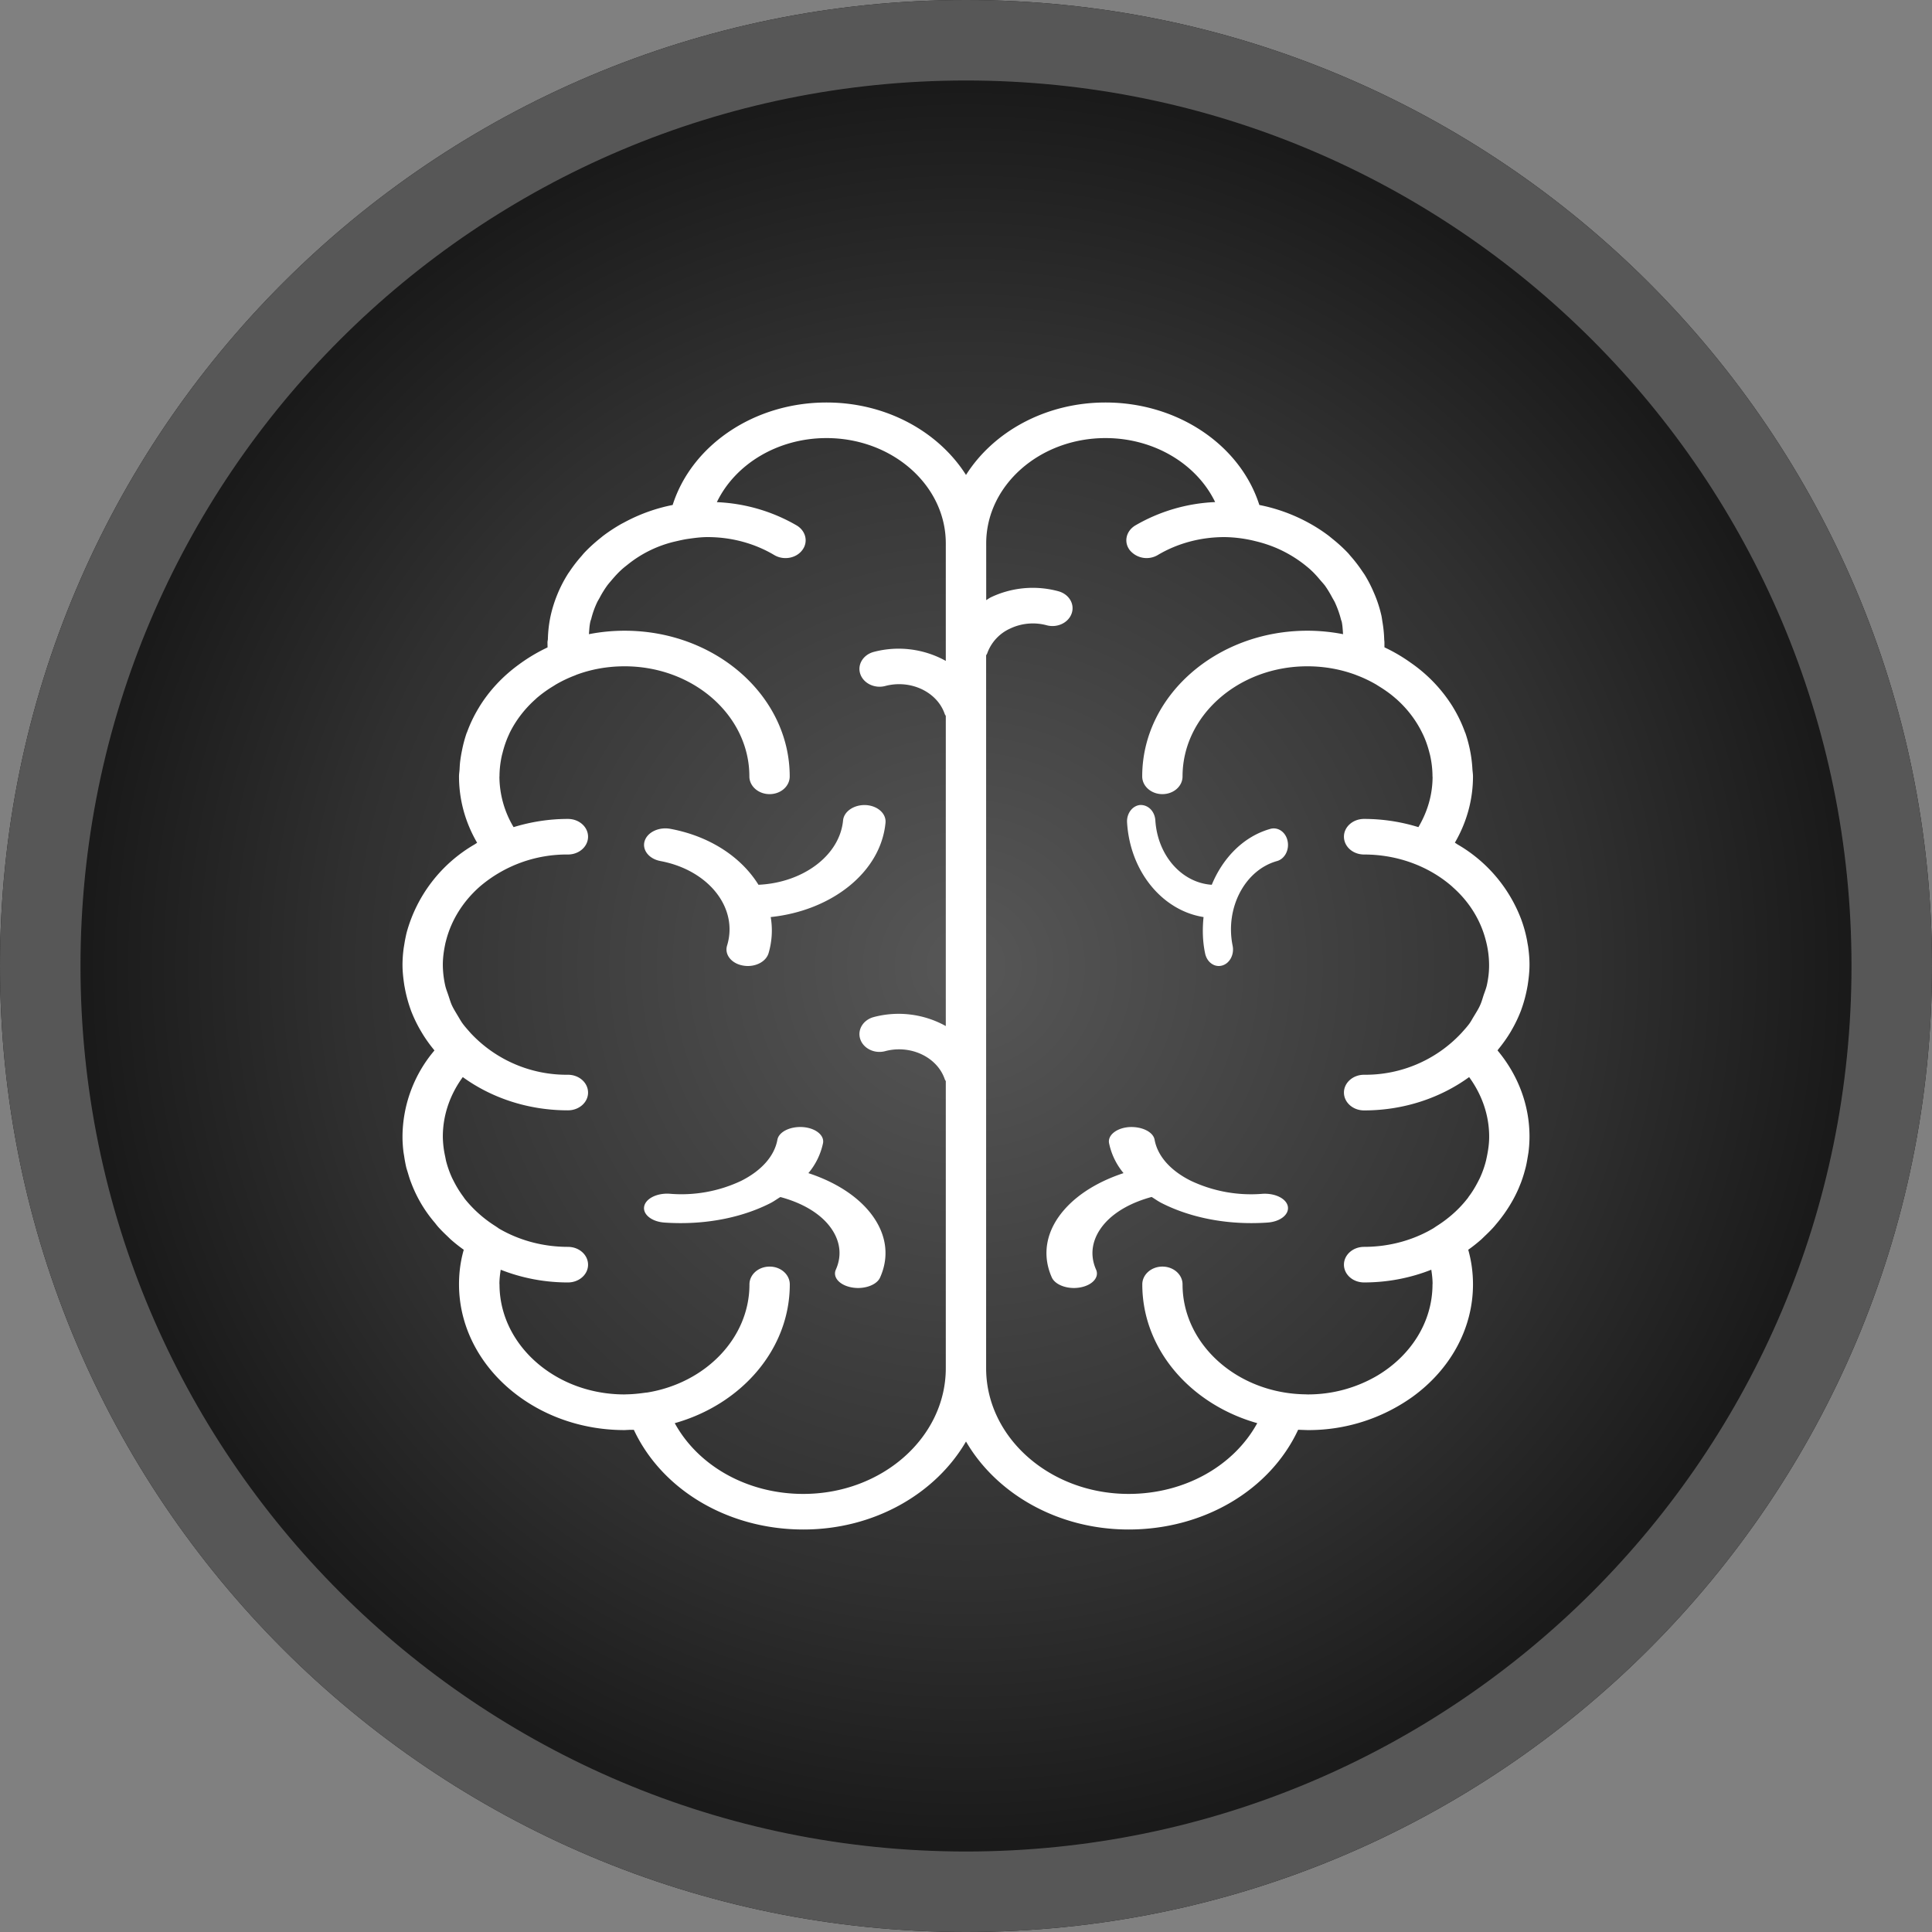 <svg xmlns="http://www.w3.org/2000/svg" width="24" height="24" fill="#000000"><rect width="100%" height="100%" fill="#808080" stroke="none"/><g clip-path="url(#a)"><path fill="url(#b)" d="M24 12c0 6.627-5.373 12-12 12S0 18.627 0 12 5.373 0 12 0s12 5.373 12 12Z"/><path fill="#575757" fill-rule="evenodd" d="M12 23c6.075 0 11-4.925 11-11S18.075 1 12 1 1 5.925 1 12s4.925 11 11 11Zm0 1c6.627 0 12-5.373 12-12S18.627 0 12 0 0 5.373 0 12s5.373 12 12 12Z" clip-rule="evenodd"/><path fill="#ffffff" d="m5.013 14.317.008.048c.007.048.016.096.027.143l.019.062c.012.04.024.081.04.121a1.654 1.654 0 0 0 .296.5c.017.022.034.044.053.064.033.036.068.07.103.103l.037.036c.052.046.107.09.165.131-.04.139-.059.282-.059.429 0 .562.293 1.065.75 1.397.356.259.811.414 1.307.414l.06-.003h.055C8.223 18.508 9.044 19 9.98 19c.88 0 1.643-.445 2.02-1.093.377.648 1.14 1.093 2.02 1.093.936 0 1.757-.49 2.106-1.239l.055.002.06.002a2.22 2.22 0 0 0 1.307-.414c.458-.332.75-.835.75-1.397 0-.147-.02-.29-.059-.429.058-.041.113-.085.165-.131l.037-.036c.035-.033.07-.067.103-.103.019-.02.036-.042.054-.063a1.825 1.825 0 0 0 .178-.254 1.644 1.644 0 0 0 .09-.178l.028-.069c.015-.04.028-.08.04-.121l.017-.062c.012-.047.02-.095.028-.143l.008-.048A1.59 1.59 0 0 0 19 14.12v-.001c0-.389-.14-.762-.397-1.07.003-.003.004-.007.006-.01.06-.073.115-.15.162-.23l.006-.011a1.68 1.68 0 0 0 .12-.252l.001-.004c.03-.082.053-.167.07-.253l.009-.048c.013-.085.023-.17.023-.259 0-.07-.006-.139-.015-.207-.003-.028-.01-.056-.014-.085a1.63 1.63 0 0 0-.078-.28 1.82 1.82 0 0 0-.79-.922l-.01-.007-.02-.013c.148-.254.225-.535.225-.824 0-.03-.005-.059-.007-.088a1.64 1.64 0 0 0-.05-.324 1.632 1.632 0 0 0-.037-.125l-.006-.013a1.684 1.684 0 0 0-.143-.3l-.01-.017a1.856 1.856 0 0 0-.52-.544 2.046 2.046 0 0 0-.307-.182l-.02-.01V7.98c0-.014-.003-.027-.003-.04a1.544 1.544 0 0 0-.022-.216c-.004-.025-.007-.05-.012-.074a1.564 1.564 0 0 0-.097-.294 1.644 1.644 0 0 0-.114-.22l-.027-.039a1.763 1.763 0 0 0-.148-.192l-.025-.03a1.879 1.879 0 0 0-.196-.18l-.044-.036a2.004 2.004 0 0 0-.228-.15l-.04-.022a2.131 2.131 0 0 0-.598-.214C15.406 5.527 14.629 5 13.733 5c-.745 0-1.394.364-1.733.9-.34-.536-.988-.9-1.733-.9-.896 0-1.673.527-1.911 1.273a2.13 2.13 0 0 0-.597.214l-.04.021c-.081.046-.157.096-.23.151l-.043.035c-.07.057-.136.117-.196.182l-.025.03a1.76 1.76 0 0 0-.148.191c-.009.014-.019.026-.027.04a1.653 1.653 0 0 0-.21.513 1.546 1.546 0 0 0-.034.29c-.001.013-.005.026-.005.04l.001.062-.02.01a2.125 2.125 0 0 0-.346.21c-.197.145-.359.32-.48.516l-.01.017a1.688 1.688 0 0 0-.144.3l-.006.013a1.641 1.641 0 0 0-.057.214 1.612 1.612 0 0 0-.02.117c-.006.039-.008.078-.01.118-.002.03-.007.058-.007.088 0 .289.077.57.225.824-.007.004-.013.01-.02.013l-.01.007a1.819 1.819 0 0 0-.845 1.094c-.009.036-.016.072-.023.108l-.014.085a1.604 1.604 0 0 0-.015.207c0 .088.01.174.023.259l.009.048c.017.086.04.17.07.253l.001.004c.033.087.073.171.12.252l.006.01c.047.081.101.158.162.232.002.002.003.006.006.008A1.666 1.666 0 0 0 5 14.12v.002c0 .066.005.131.013.196Zm8.72-8.875c.605 0 1.134.323 1.362.795a2.153 2.153 0 0 0-.993.291c-.114.069-.145.206-.067.307a.272.272 0 0 0 .347.06c.245-.146.532-.223.828-.223a1.664 1.664 0 0 1 .392.052 1.63 1.63 0 0 1 .25.082 1.571 1.571 0 0 1 .356.211c.027.022.054.043.079.067.04.037.076.077.11.118.02.023.041.046.06.07.034.047.064.098.092.15.011.021.025.042.035.064.03.066.055.134.073.205.002.01.007.02.01.03.011.05.013.104.017.157a2.318 2.318 0 0 0-.443-.043c-1.131 0-2.052.811-2.052 1.81 0 .122.113.22.25.22.14 0 .251-.098.251-.22 0-.755.696-1.368 1.55-1.368.214 0 .418.038.603.107l.012.005c.085.032.166.071.243.116l.025.016c.077.047.15.098.215.156l.002.001c.14.123.252.27.33.432l.005.01c.035.073.062.151.082.231l.008.03c.019.086.03.174.03.264l.001.005c0 .22-.062.432-.176.625a2.292 2.292 0 0 0-.675-.102c-.139 0-.25.099-.25.22 0 .123.111.222.25.222.426 0 .813.152 1.094.398l.008.008c.202.178.345.406.41.66a1.208 1.208 0 0 1 .041.302c.001.09-.01.176-.029.261-.01.041-.026.08-.04.121-.013.041-.025.084-.043.123-.02.046-.049.09-.075.134-.02.031-.036.064-.058.094-.03.041-.066.08-.101.119a1.63 1.63 0 0 1-1.207.516c-.139 0-.25.1-.25.221 0 .122.111.222.25.222.495 0 .95-.156 1.305-.414.16.219.249.474.249.74v.003c0 .083-.012.164-.028.243l-.011.051a1.23 1.23 0 0 1-.078.22l-.022.043c-.033.064-.07.126-.114.184-.007.01-.012.02-.02.028a1.427 1.427 0 0 1-.213.218 1.55 1.55 0 0 1-.17.123l-.034.023-.003.002c-.246.146-.543.231-.861.231-.139 0-.25.1-.25.221 0 .122.111.221.25.221.297 0 .58-.057.835-.158.009.058.016.116.016.176l-.001.006c0 .471-.272.887-.685 1.133a1.697 1.697 0 0 1-.867.234l-.026-.001c-.843-.011-1.527-.619-1.527-1.366 0-.122-.112-.221-.25-.221s-.25.099-.25.221c0 .807.6 1.49 1.428 1.724-.293.534-.905.879-1.598.879-.976 0-1.77-.7-1.77-1.562V8.14c.005-.008.011-.016.014-.025a.537.537 0 0 1 .287-.308.657.657 0 0 1 .45-.04c.132.036.272-.03.312-.148.04-.117-.035-.24-.168-.275a1.212 1.212 0 0 0-.83.073c-.024.011-.043.026-.064.038V6.75c0-.721.665-1.308 1.482-1.308ZM6.203 9.65l.002-.005c0-.09.011-.178.03-.263l.008-.03c.02-.08.047-.159.082-.233l.004-.01c.079-.162.192-.308.331-.43l.001-.002a1.54 1.54 0 0 1 .216-.156l.025-.016c.077-.045.158-.084.244-.116l.01-.005c.186-.07.39-.107.603-.107.855 0 1.55.613 1.55 1.368 0 .122.113.22.251.22.139 0 .25-.098.25-.22 0-.998-.92-1.81-2.05-1.81-.153 0-.301.015-.444.043.004-.053.006-.107.018-.158.002-.01.007-.02.01-.03.017-.07.041-.138.072-.204.01-.022.024-.043.035-.064a1.27 1.27 0 0 1 .093-.15c.018-.024.039-.047.058-.07.035-.041.071-.081.111-.118.025-.024.052-.045.08-.067a1.468 1.468 0 0 1 .605-.293c.052-.012.104-.024.157-.031.077-.011.154-.021.235-.021.296 0 .582.077.828.223.114.068.27.042.347-.06.078-.1.047-.238-.067-.307a2.153 2.153 0 0 0-.993-.29c.228-.473.757-.796 1.362-.796.818 0 1.482.587 1.482 1.308v1.46a1.208 1.208 0 0 0-.894-.112c-.133.035-.208.159-.168.275.04.117.18.184.312.148.313-.082.643.073.737.349.003.009.01.016.013.024v3.852a1.207 1.207 0 0 0-.894-.112c-.133.035-.208.159-.168.276.04.117.18.184.312.147.313-.082.643.074.737.349.003.01.01.016.013.025v3.565c0 .861-.793 1.562-1.77 1.562-.692 0-1.304-.345-1.597-.879.828-.233 1.429-.917 1.429-1.724 0-.122-.112-.221-.25-.221-.14 0-.251.099-.251.221 0 .669-.548 1.225-1.268 1.343l-.021.002c-.078.011-.157.02-.238.021l-.026.001c-.32 0-.62-.086-.867-.234-.413-.246-.685-.662-.685-1.133l-.001-.006c0-.06.007-.118.016-.176.256.101.538.158.835.158.139 0 .25-.099.25-.22 0-.123-.111-.222-.25-.222-.318 0-.615-.085-.861-.23l-.003-.003-.034-.023a1.545 1.545 0 0 1-.383-.34l-.02-.029a1.32 1.32 0 0 1-.114-.184l-.022-.043a1.24 1.24 0 0 1-.078-.22l-.01-.051a1.204 1.204 0 0 1-.029-.243v-.003c0-.266.088-.521.248-.74.356.258.81.413 1.306.413.139 0 .25-.099.25-.22 0-.123-.111-.222-.25-.222a1.63 1.63 0 0 1-1.207-.516c-.035-.04-.07-.078-.101-.12-.022-.03-.039-.062-.058-.093-.026-.044-.054-.088-.075-.133-.018-.04-.03-.083-.044-.124-.013-.04-.03-.08-.039-.121a1.207 1.207 0 0 1-.03-.26c0-.087.012-.17.029-.253.003-.017.008-.033.012-.05.066-.254.21-.481.41-.66l.009-.008a1.661 1.661 0 0 1 1.094-.398c.139 0 .25-.099.25-.221s-.111-.221-.25-.221c-.236 0-.463.037-.675.102a1.233 1.233 0 0 1-.176-.625Z"/><path fill="#ffffff" d="M8.203 10.696c.6.112.972.583.829 1.05-.034.111.053.222.195.248A.35.35 0 0 0 9.29 12c.12 0 .228-.063.257-.158a.995.995 0 0 0 .027-.45c.756-.079 1.367-.556 1.426-1.171.011-.114-.098-.212-.244-.22-.143-.007-.272.076-.283.19-.042.439-.501.775-1.051.8-.208-.336-.594-.602-1.095-.695-.143-.026-.285.042-.319.152-.034.11.054.222.196.248ZM10.042 14.573a.848.848 0 0 0 .182-.373c.018-.099-.095-.188-.252-.199-.158-.01-.298.06-.315.158-.037.202-.197.383-.45.51a1.735 1.735 0 0 1-.89.16c-.156-.01-.297.06-.315.159-.018.098.094.188.251.199.068.005.136.007.204.007.4 0 .787-.084 1.105-.244.049-.024.088-.054.132-.08.243.065.446.175.579.323.158.178.198.383.11.579-.042.095.047.194.199.221a.447.447 0 0 0 .077.007c.124 0 .24-.052.274-.131.129-.288.07-.59-.163-.852-.172-.192-.424-.344-.728-.444ZM14.951 11.392c-.015.147-.013.298.019.45.019.095.091.158.17.158a.159.159 0 0 0 .042-.006c.094-.026.153-.137.13-.247-.095-.468.152-.94.553-1.051.094-.027.153-.137.13-.248-.022-.11-.117-.177-.212-.152-.334.093-.592.36-.73.695-.37-.024-.673-.36-.701-.801-.008-.114-.091-.194-.189-.19-.097.009-.17.107-.162.22.039.616.446 1.093.95 1.172ZM15.682 14.83a1.747 1.747 0 0 1-.889-.162c-.253-.126-.413-.307-.45-.509-.017-.099-.16-.167-.316-.158-.156.011-.268.1-.25.199a.85.85 0 0 0 .18.373c-.303.1-.555.252-.727.444-.234.261-.292.564-.164.852.036.079.15.131.275.131a.447.447 0 0 0 .077-.007c.152-.027.24-.126.198-.221-.087-.196-.047-.401.111-.579.133-.148.336-.258.579-.324.044.027.083.056.132.08.318.16.705.245 1.105.245.068 0 .136-.002.204-.007.157-.011.269-.1.251-.2-.018-.098-.159-.167-.316-.157Z"/></g><defs><radialGradient id="b" cx="0" cy="0" r="1" gradientTransform="matrix(0 12 -12 0 12 12)" gradientUnits="userSpaceOnUse"><stop stop-color="#575757"/><stop offset=".635" stop-color="#303030"/><stop offset="1" stop-color="#121212"/></radialGradient><clipPath id="a"><path fill="#ffffff" d="M0 0h24v24H0z"/></clipPath></defs></svg>